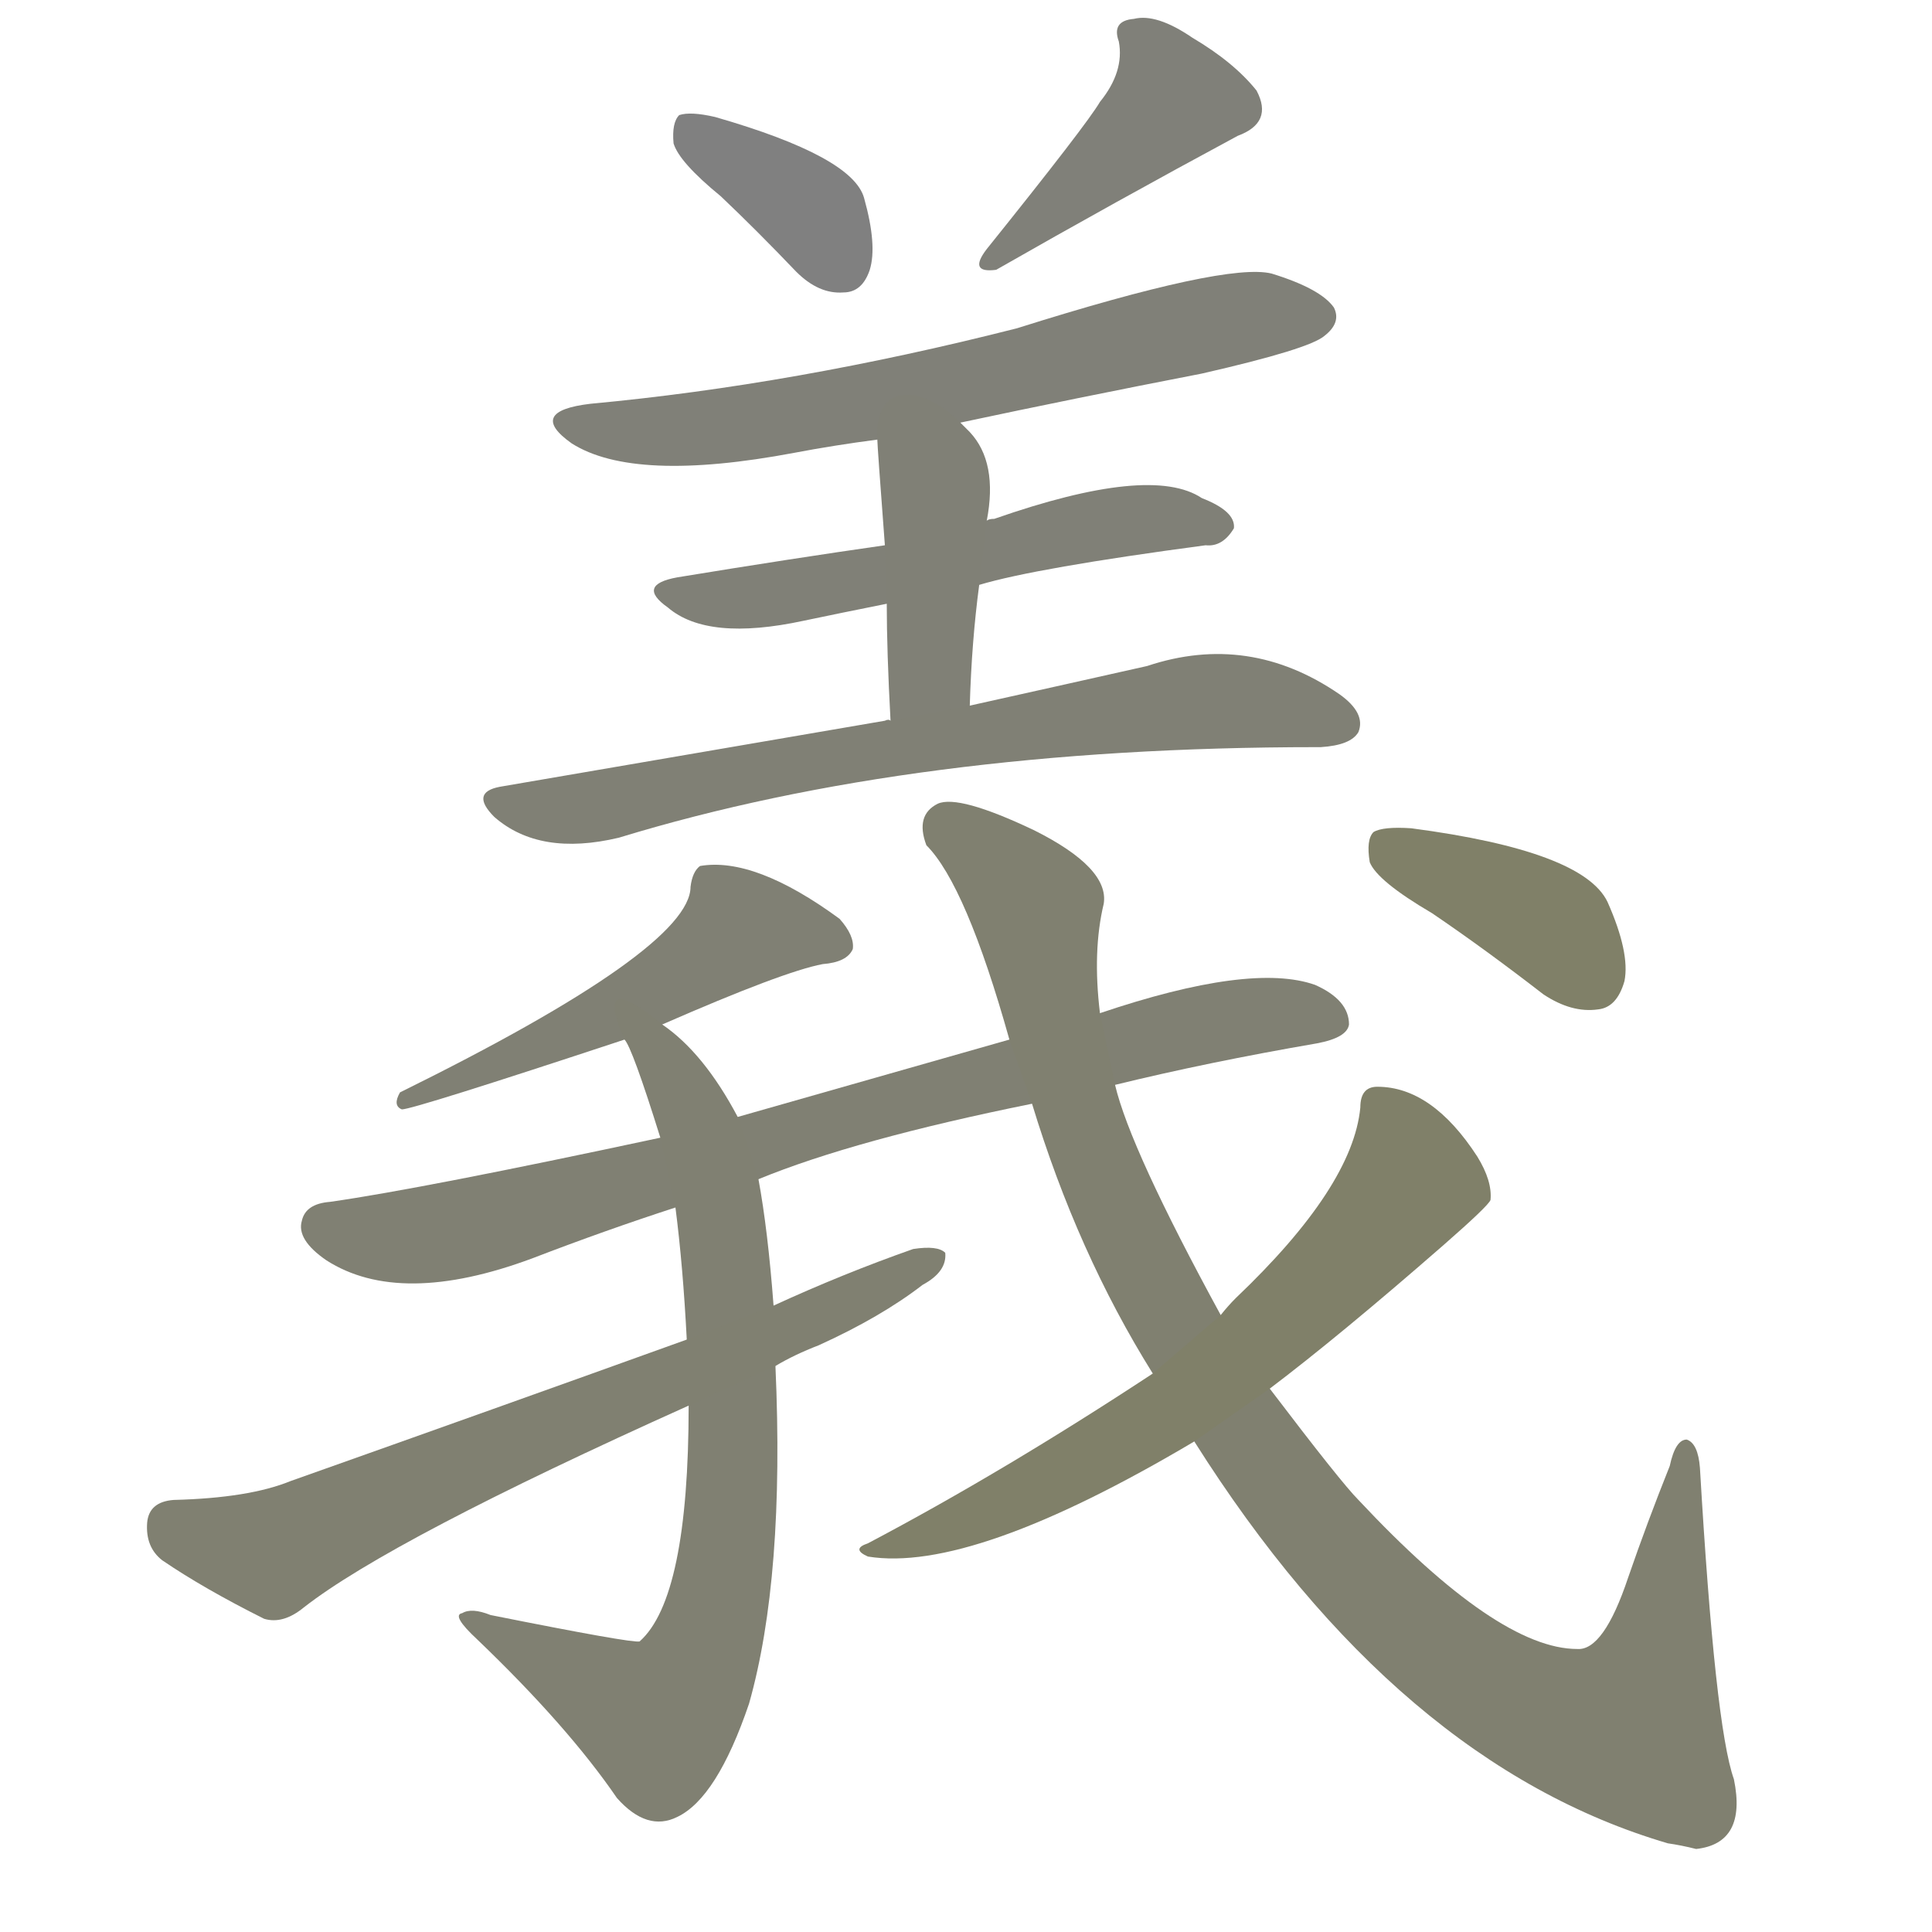 <svg version="1.1" viewBox="0 0 1024 1024" xmlns="http://www.w3.org/2000/svg">
  
  <g transform="scale(1, -1) translate(0, -900)">
    <style type="text/css">
        .stroke1 {fill: #808080;}
        .stroke2 {fill: #808079;}
        .stroke3 {fill: #808078;}
        .stroke4 {fill: #808077;}
        .stroke5 {fill: #808076;}
        .stroke6 {fill: #808075;}
        .stroke7 {fill: #808074;}
        .stroke8 {fill: #808073;}
        .stroke9 {fill: #808072;}
        .stroke10 {fill: #808071;}
        .stroke11 {fill: #808070;}
        .stroke12 {fill: #808069;}
        .stroke13 {fill: #808068;}
        .stroke14 {fill: #808067;}
        .stroke15 {fill: #808066;}
        .stroke16 {fill: #808065;}
        .stroke17 {fill: #808064;}
        .stroke18 {fill: #808063;}
        .stroke19 {fill: #808062;}
        .stroke20 {fill: #808061;}
        text {
            font-family: Helvetica;
            font-size: 50px;
            fill: #808060;
            paint-order: stroke;
            stroke: #000000;
            stroke-width: 4px;
            stroke-linecap: butt;
            stroke-linejoin: miter;
            font-weight: 800;
        }
    </style>

    <path d="M 382 796 Q 401 778 422 756 Q 434 744 447 745 Q 457 745 461 757 Q 465 770 458 795 Q 452 817 379 838 Q 366 841 360 839 Q 356 835 357 824 Q 360 814 382 796 Z" class="stroke1"/>
    <path d="M 583 846 Q 576 834 523 768 Q 513 755 528 757 Q 591 793 656 828 Q 675 835 666 852 Q 654 867 632 880 Q 613 893 601 890 Q 589 889 593 878 Q 596 862 583 846 Z" class="stroke2"/>
    <path d="M 509 676 Q 570 689 637 702 Q 694 715 702 722 Q 711 729 707 737 Q 700 747 674 755 Q 650 761 539 726 Q 421 696 313 686 Q 279 682 303 665 Q 336 644 421 660 Q 442 664 465 667 L 509 676 Z" class="stroke3"/>
    <path d="M 519 590 Q 549 599 639 611 Q 648 610 654 620 Q 655 629 637 636 Q 610 654 527 625 Q 524 625 523 624 L 469 611 Q 420 604 359 594 Q 337 590 354 578 Q 375 560 426 571 Q 445 575 470 580 L 519 590 Z" class="stroke4"/>
    <path d="M 514 526 Q 515 560 519 590 L 523 624 Q 529 655 514 671 Q 511 674 509 676 C 488 697 463 697 465 667 Q 465 664 469 611 L 470 580 Q 470 555 472 518 C 474 488 513 496 514 526 Z" class="stroke5"/>
    <path d="M 472 518 Q 471 519 469 518 Q 376 502 265 483 Q 249 480 262 467 Q 286 446 328 456 Q 485 504 698 504 L 700 504 Q 716 505 720 512 Q 724 522 710 532 Q 662 565 608 547 Q 568 538 514 526 L 472 518 Z" class="stroke6"/>
    <path d="M 351 357 Q 415 385 436 389 Q 449 390 452 397 Q 453 404 445 413 Q 400 446 371 441 Q 367 438 366 430 Q 366 397 212 321 Q 208 314 213 312 Q 219 312 331 349 L 351 357 Z" class="stroke7"/>
    <path d="M 591 325 Q 640 337 698 347 Q 714 350 715 357 Q 715 370 697 378 Q 663 390 583 363 L 535 349 Q 447 324 391 308 L 350 297 Q 224 270 175 263 Q 162 262 160 253 Q 157 243 173 232 Q 212 207 282 233 Q 321 248 358 260 L 402 275 Q 453 296 547 315 L 591 325 Z" class="stroke8"/>
    <path d="M 391 308 Q 373 342 351 357 C 328 376 319 376 331 349 Q 335 345 350 297 L 358 260 Q 362 229 364 190 L 365 155 Q 365 53 339 30 Q 335 29 260 44 Q 250 48 245 45 Q 239 44 253 31 Q 301 -15 327 -53 Q 343 -71 359 -63 Q 380 -53 397 -3 Q 416 64 411 176 L 410 208 Q 407 248 402 275 L 391 308 Z" class="stroke9"/>
    <path d="M 364 190 Q 264 154 154 115 Q 132 106 92 105 Q 79 104 78 93 Q 77 80 86 73 Q 108 58 140 42 Q 150 39 161 48 Q 207 84 365 155 L 411 176 Q 421 182 434 187 Q 467 202 489 219 Q 502 226 501 236 Q 497 240 484 238 Q 447 225 410 208 L 364 190 Z" class="stroke10"/>
    <path d="M 633 136 Q 741 -35 884 -77 Q 891 -78 899 -80 Q 926 -77 919 -43 Q 909 -15 901 122 Q 900 135 894 137 Q 888 137 885 123 Q 873 93 863 64 Q 850 25 836 26 Q 794 26 720 105 Q 711 114 673 164 L 647 203 Q 599 291 591 325 L 583 363 Q 579 396 585 421 Q 588 440 548 460 Q 508 479 497 474 Q 485 468 491 452 Q 512 431 535 349 L 547 315 Q 571 236 611 172 L 633 136 Z" class="stroke11"/>
    <path d="M 611 172 Q 532 120 460 82 Q 451 79 460 75 Q 515 66 633 136 L 673 164 Q 710 192 765 240 Q 789 261 790 264 Q 791 274 783 287 Q 759 324 730 324 Q 721 324 721 313 Q 717 271 655 212 Q 651 208 647 203 L 611 172 Z" class="stroke12"/>
    <path d="M 759 416 Q 787 397 818 373 Q 833 363 847 365 Q 857 366 861 380 Q 864 395 852 422 Q 839 449 748 461 Q 733 462 728 459 Q 724 455 726 443 Q 730 433 759 416 Z" class="stroke13"/>
    
    
    
    
    
    
    
    
    
    
    
    
    </g>
</svg>